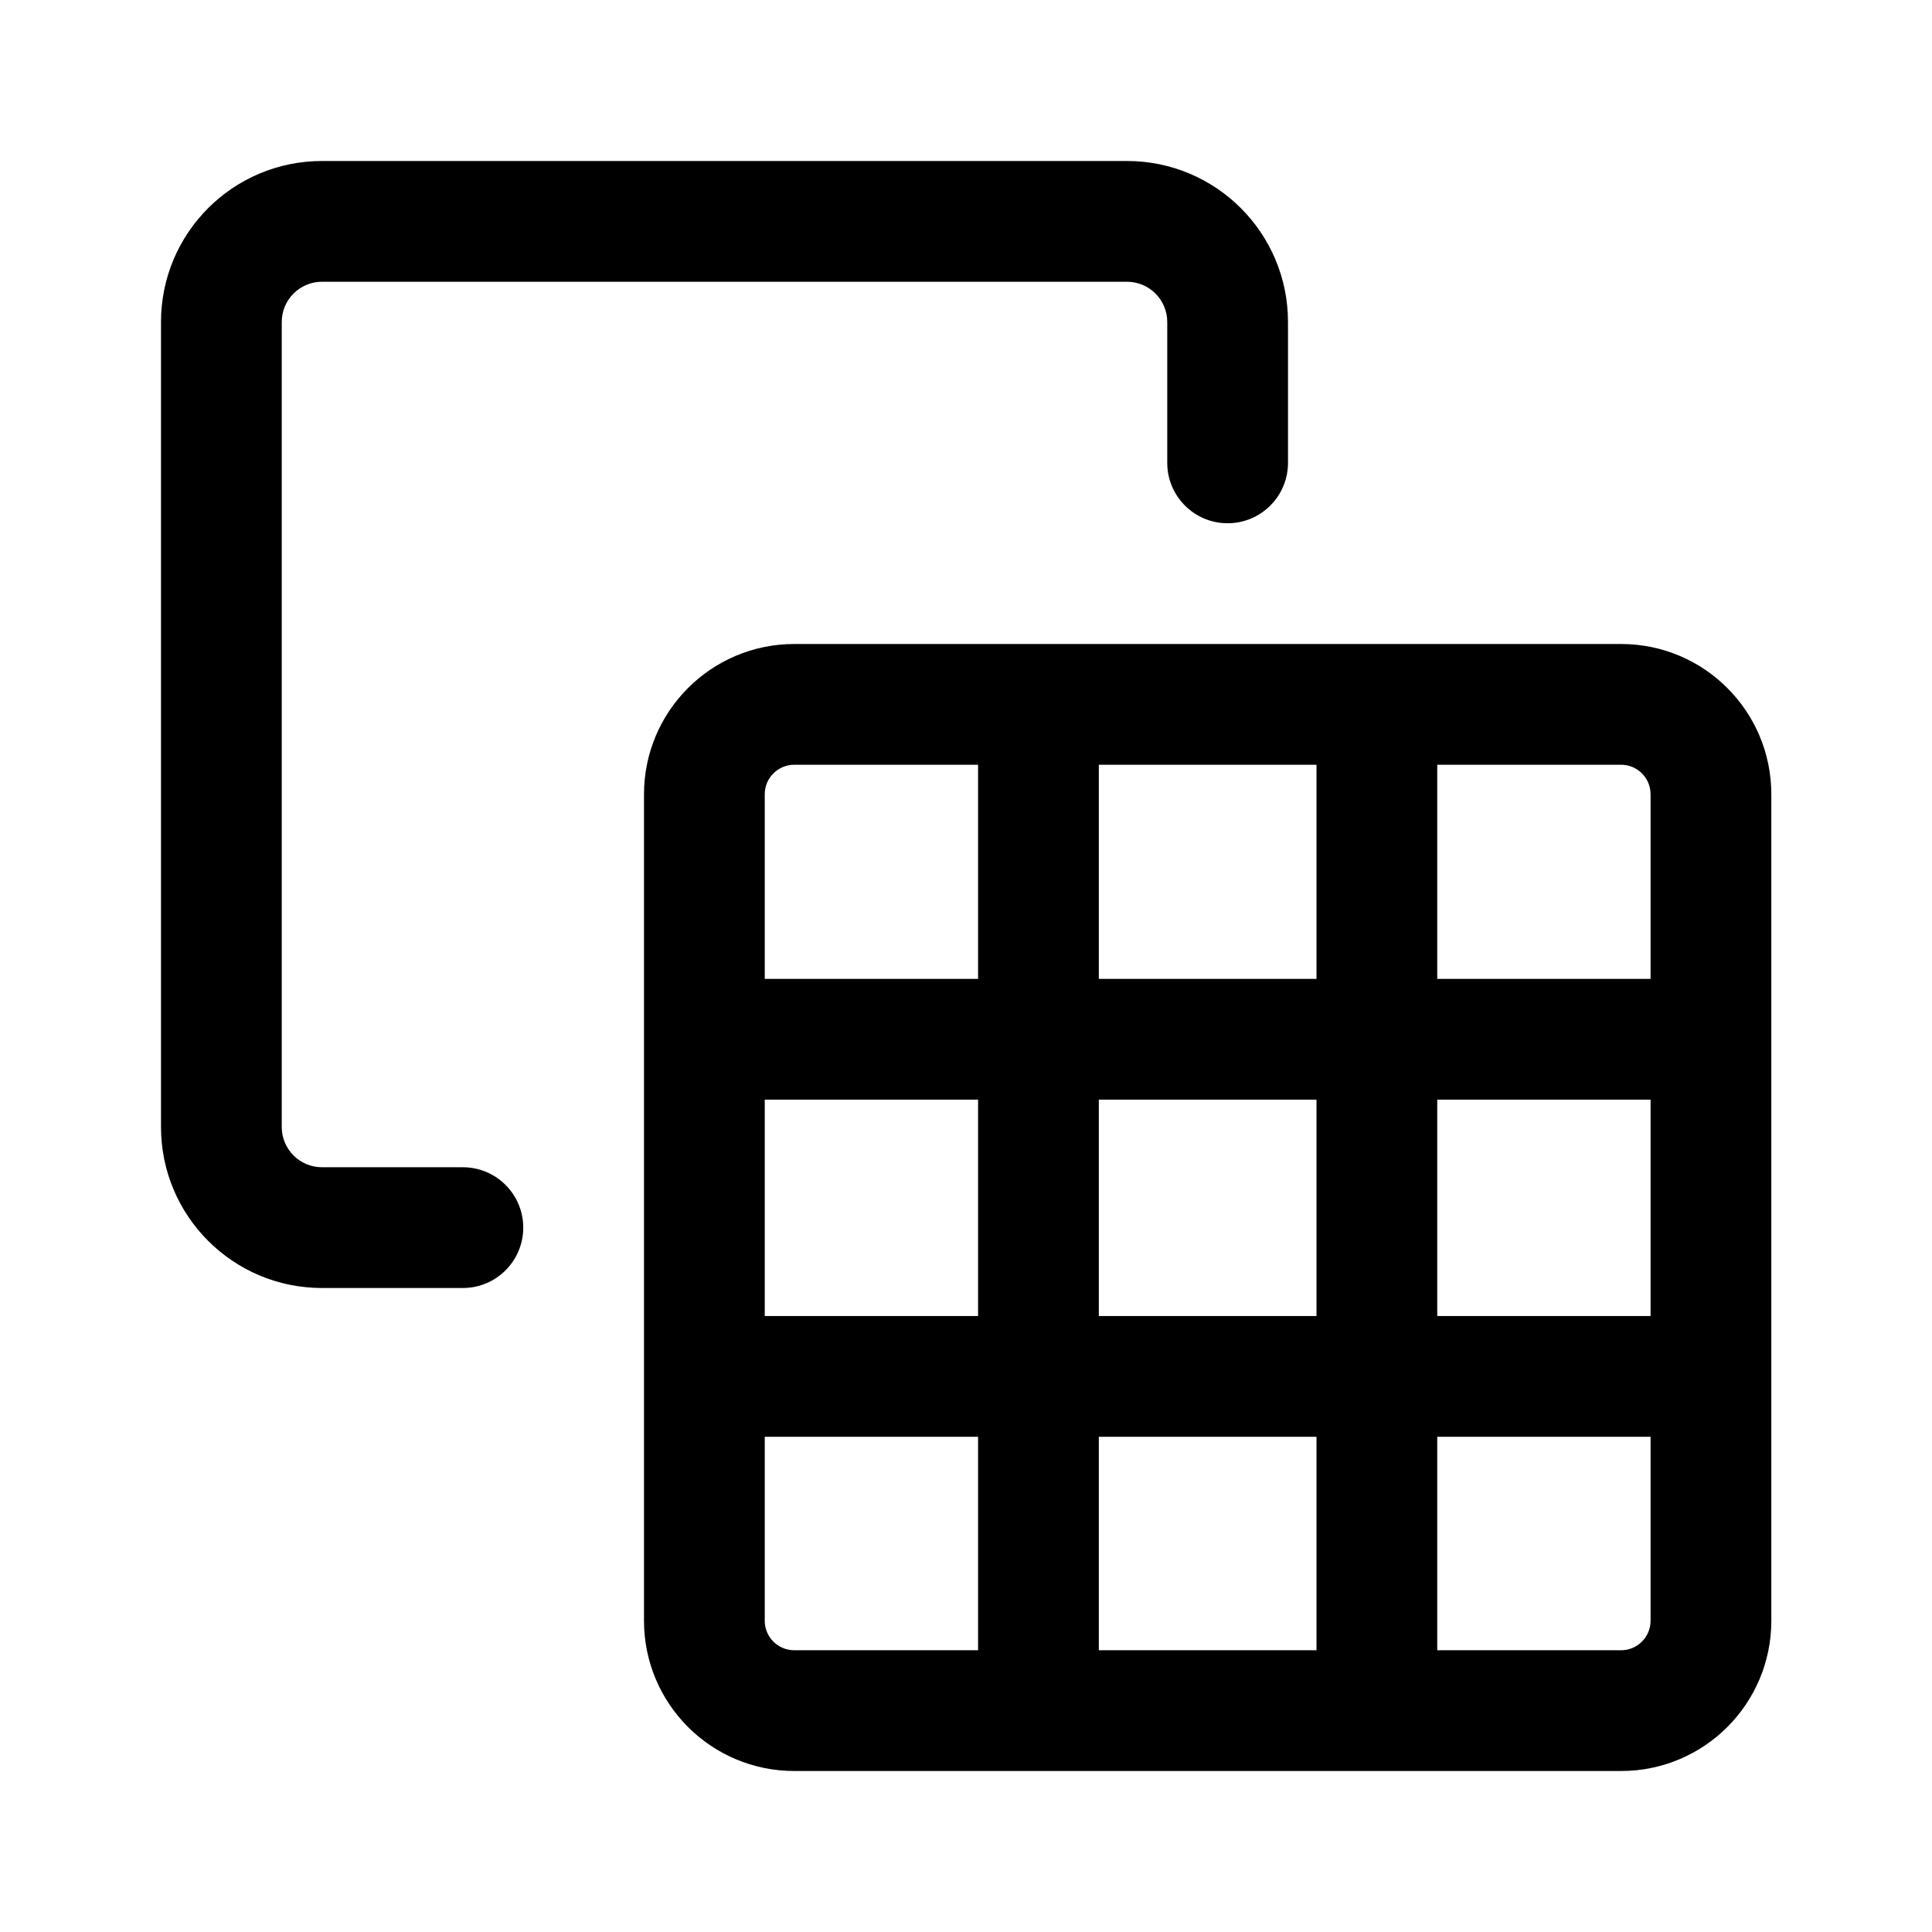 <svg width="24" height="24" viewBox="0 0 24 24" fill="currentColor" xmlns="http://www.w3.org/2000/svg"><path fill-rule="evenodd" clip-rule="evenodd" d="M4 3.5H14C14.276 3.5 14.5 3.724 14.5 4V5.75C14.5 6.164 14.836 6.5 15.25 6.5C15.664 6.5 16 6.164 16 5.75V4C16 2.895 15.105 2 14 2H4C2.895 2 2 2.895 2 4V14C2 15.105 2.895 16 4 16H5.75C6.164 16 6.5 15.664 6.5 15.25C6.5 14.836 6.164 14.5 5.75 14.5H4C3.724 14.5 3.5 14.276 3.5 14V4C3.5 3.724 3.724 3.5 4 3.5ZM9.867 9.5H12.15V12.16H9.5V9.867C9.5 9.664 9.664 9.5 9.867 9.5ZM13.65 8H12.15H9.867C8.836 8 8 8.836 8 9.867V12.16V13.66V16.348V17.848V20.134C8 21.165 8.836 22 9.867 22H12.15H13.65H16.354H17.854H20.138C21.169 22 22.004 21.165 22.004 20.134V17.848V16.348V13.66V12.16V9.867C22.004 8.836 21.169 8 20.138 8H17.854H16.354H13.65ZM16.354 9.5H13.65V12.16H16.354V9.5ZM16.354 13.66H13.65V16.348H16.354V13.66ZM17.854 16.348V13.66H20.504V16.348H17.854ZM16.354 17.848H13.65V20.5H16.354V17.848ZM17.854 20.5V17.848H20.504V20.134C20.504 20.336 20.34 20.5 20.138 20.5H17.854ZM17.854 12.16V9.5H20.138C20.34 9.5 20.504 9.664 20.504 9.867V12.16H17.854ZM12.15 20.5V17.848H9.5V20.134C9.5 20.336 9.664 20.5 9.867 20.5H12.15ZM12.15 16.348V13.66H9.5V16.348H12.15Z"/></svg>